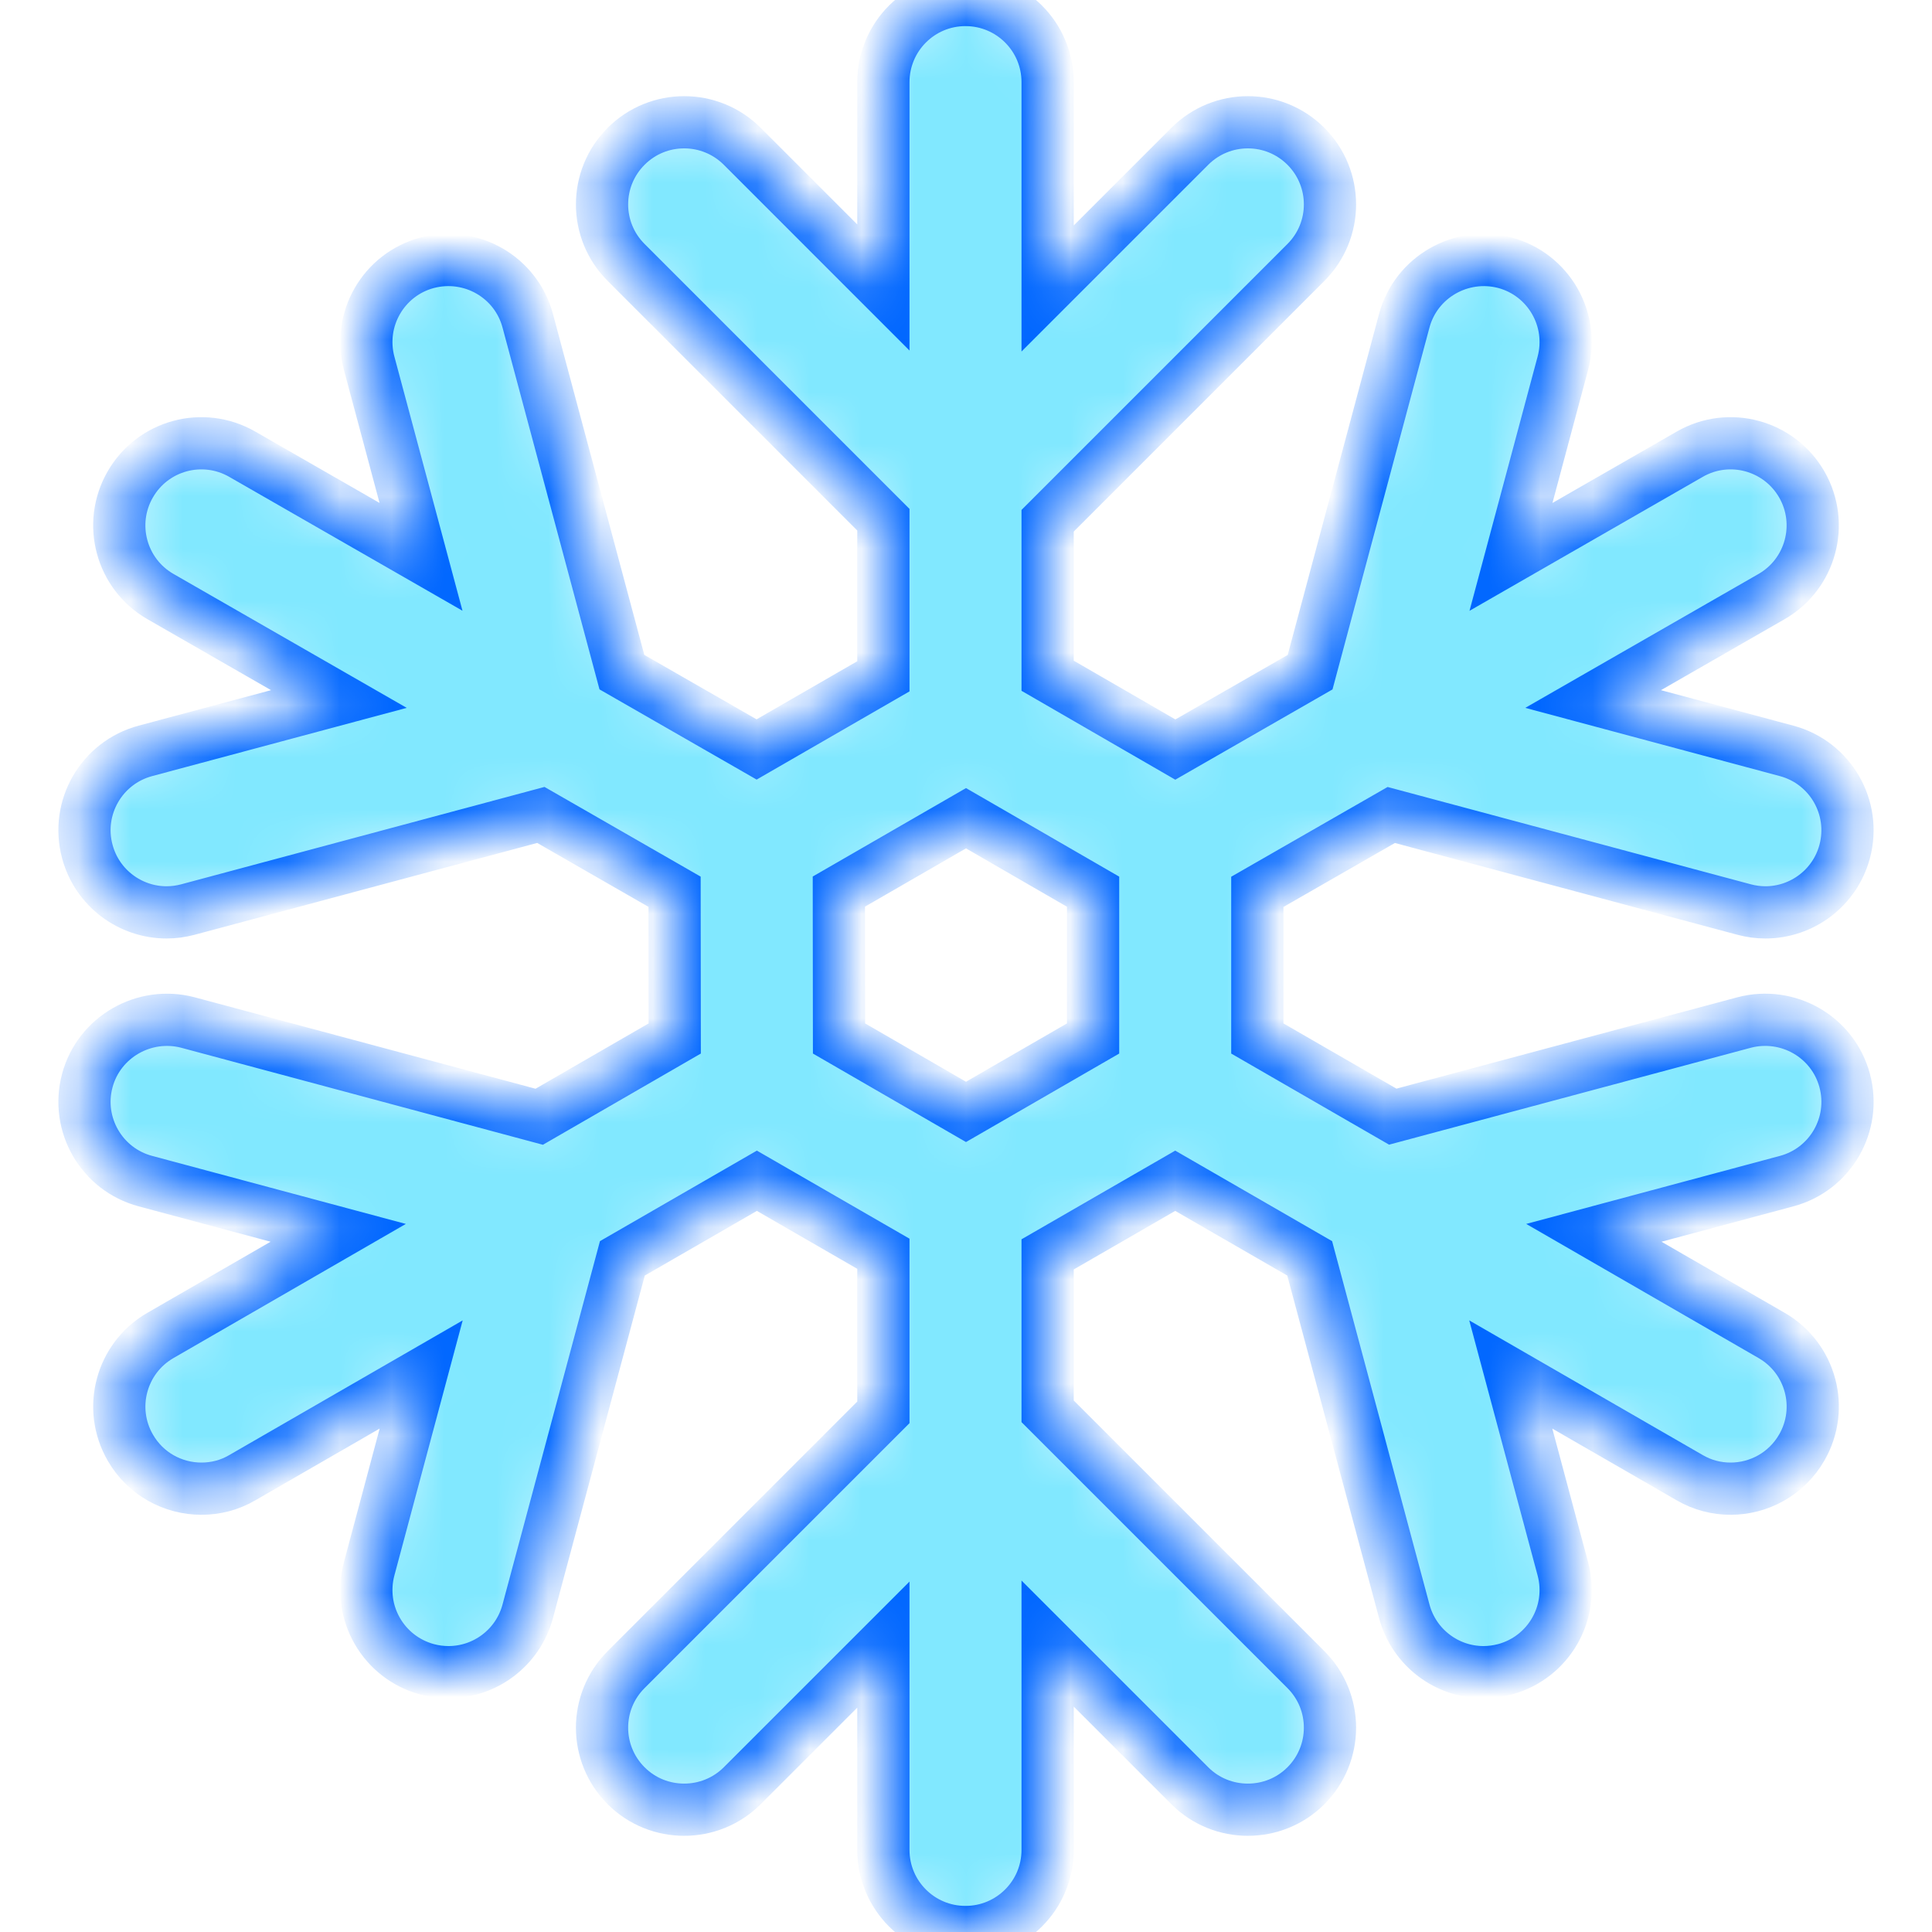 <svg width="37" height="37" viewBox="0 0 37 37" fill="none" xmlns="http://www.w3.org/2000/svg">
<g clip-path="url(#clip0)">
<mask id="path-1-inside-1" fill="white">
<path d="M33.403 19.582L26.673 21.385L24.079 19.888V17.08L26.644 15.608L33.403 17.419C33.538 17.455 33.675 17.473 33.81 17.473C34.505 17.473 35.14 17.009 35.328 16.307C35.552 15.467 35.055 14.605 34.215 14.38L30.51 13.387L33.926 11.426C34.679 10.994 34.939 10.033 34.507 9.279C34.073 8.526 33.114 8.265 32.36 8.699L28.937 10.665L29.93 6.958C30.155 6.119 29.658 5.256 28.818 5.031C27.984 4.813 27.118 5.305 26.893 6.143L25.09 12.873L22.509 14.355L20.063 12.941V9.973L25.01 5.026C25.624 4.412 25.624 3.417 25.01 2.802C24.395 2.188 23.401 2.188 22.786 2.802L20.063 5.525V1.573C20.063 0.704 19.359 0 18.49 0C17.622 0 16.918 0.704 16.918 1.573V5.506L14.215 2.802C13.6 2.188 12.605 2.188 11.991 2.802C11.376 3.417 11.376 4.412 11.991 5.026L16.918 9.953V12.952L14.49 14.353L11.91 12.872L10.107 6.143C9.883 5.305 9.021 4.811 8.182 5.032C7.343 5.256 6.845 6.119 7.07 6.958L8.063 10.664L4.64 8.699C3.885 8.265 2.925 8.526 2.493 9.28C2.061 10.033 2.321 10.994 3.075 11.426L6.49 13.387L2.785 14.38C1.945 14.605 1.447 15.467 1.672 16.307C1.86 17.009 2.495 17.473 3.19 17.473C3.325 17.473 3.462 17.455 3.598 17.419L10.358 15.607L12.919 17.078L12.922 19.888L10.327 21.387L3.598 19.582C2.765 19.364 1.897 19.856 1.672 20.694C1.447 21.533 1.945 22.396 2.785 22.62L6.477 23.61L3.071 25.576C2.319 26.011 2.061 26.972 2.496 27.724C2.787 28.23 3.315 28.51 3.858 28.51C4.125 28.51 4.395 28.444 4.643 28.298L8.066 26.323L7.07 30.043C6.845 30.884 7.343 31.744 8.182 31.97C8.318 32.007 8.455 32.024 8.59 32.024C9.284 32.024 9.919 31.56 10.107 30.857L11.919 24.099L14.495 22.613L16.918 24.011V27.048L11.991 31.975C11.376 32.589 11.376 33.584 11.991 34.199C12.298 34.506 12.7 34.658 13.103 34.658C13.504 34.658 13.907 34.506 14.215 34.199L16.918 31.496V35.428C16.918 36.298 17.622 37 18.49 37C19.359 37 20.063 36.297 20.063 35.428V31.476L22.786 34.199C23.093 34.506 23.495 34.658 23.898 34.658C24.301 34.658 24.703 34.506 25.01 34.199C25.624 33.584 25.624 32.589 25.01 31.975L20.063 27.028V24.023L22.507 22.613L25.082 24.099L26.893 30.857C27.081 31.559 27.716 32.024 28.41 32.024C28.545 32.024 28.682 32.006 28.818 31.97C29.658 31.744 30.155 30.884 29.93 30.043L28.933 26.323L32.357 28.298C32.605 28.443 32.876 28.51 33.142 28.51C33.685 28.51 34.213 28.229 34.505 27.723C34.94 26.971 34.682 26.011 33.93 25.576L30.524 23.61L34.216 22.62C35.055 22.396 35.553 21.533 35.328 20.695C35.104 19.856 34.241 19.363 33.403 19.582ZM20.934 19.888L18.5 21.294L16.068 19.888L16.065 17.075L18.5 15.67L20.934 17.077V19.888Z"/>
</mask>
<path d="M33.403 19.582L26.673 21.385L24.079 19.888V17.08L26.644 15.608L33.403 17.419C33.538 17.455 33.675 17.473 33.81 17.473C34.505 17.473 35.14 17.009 35.328 16.307C35.552 15.467 35.055 14.605 34.215 14.38L30.51 13.387L33.926 11.426C34.679 10.994 34.939 10.033 34.507 9.279C34.073 8.526 33.114 8.265 32.36 8.699L28.937 10.665L29.93 6.958C30.155 6.119 29.658 5.256 28.818 5.031C27.984 4.813 27.118 5.305 26.893 6.143L25.09 12.873L22.509 14.355L20.063 12.941V9.973L25.01 5.026C25.624 4.412 25.624 3.417 25.01 2.802C24.395 2.188 23.401 2.188 22.786 2.802L20.063 5.525V1.573C20.063 0.704 19.359 0 18.49 0C17.622 0 16.918 0.704 16.918 1.573V5.506L14.215 2.802C13.6 2.188 12.605 2.188 11.991 2.802C11.376 3.417 11.376 4.412 11.991 5.026L16.918 9.953V12.952L14.49 14.353L11.91 12.872L10.107 6.143C9.883 5.305 9.021 4.811 8.182 5.032C7.343 5.256 6.845 6.119 7.07 6.958L8.063 10.664L4.64 8.699C3.885 8.265 2.925 8.526 2.493 9.28C2.061 10.033 2.321 10.994 3.075 11.426L6.49 13.387L2.785 14.38C1.945 14.605 1.447 15.467 1.672 16.307C1.86 17.009 2.495 17.473 3.19 17.473C3.325 17.473 3.462 17.455 3.598 17.419L10.358 15.607L12.919 17.078L12.922 19.888L10.327 21.387L3.598 19.582C2.765 19.364 1.897 19.856 1.672 20.694C1.447 21.533 1.945 22.396 2.785 22.62L6.477 23.61L3.071 25.576C2.319 26.011 2.061 26.972 2.496 27.724C2.787 28.23 3.315 28.51 3.858 28.51C4.125 28.51 4.395 28.444 4.643 28.298L8.066 26.323L7.07 30.043C6.845 30.884 7.343 31.744 8.182 31.97C8.318 32.007 8.455 32.024 8.59 32.024C9.284 32.024 9.919 31.56 10.107 30.857L11.919 24.099L14.495 22.613L16.918 24.011V27.048L11.991 31.975C11.376 32.589 11.376 33.584 11.991 34.199C12.298 34.506 12.7 34.658 13.103 34.658C13.504 34.658 13.907 34.506 14.215 34.199L16.918 31.496V35.428C16.918 36.298 17.622 37 18.49 37C19.359 37 20.063 36.297 20.063 35.428V31.476L22.786 34.199C23.093 34.506 23.495 34.658 23.898 34.658C24.301 34.658 24.703 34.506 25.01 34.199C25.624 33.584 25.624 32.589 25.01 31.975L20.063 27.028V24.023L22.507 22.613L25.082 24.099L26.893 30.857C27.081 31.559 27.716 32.024 28.41 32.024C28.545 32.024 28.682 32.006 28.818 31.97C29.658 31.744 30.155 30.884 29.93 30.043L28.933 26.323L32.357 28.298C32.605 28.443 32.876 28.51 33.142 28.51C33.685 28.51 34.213 28.229 34.505 27.723C34.94 26.971 34.682 26.011 33.93 25.576L30.524 23.61L34.216 22.62C35.055 22.396 35.553 21.533 35.328 20.695C35.104 19.856 34.241 19.363 33.403 19.582ZM20.934 19.888L18.5 21.294L16.068 19.888L16.065 17.075L18.5 15.67L20.934 17.077V19.888Z" fill="#81E8FF" stroke="#0167FF" mask="url(#path-1-inside-1)"/>
</g>
<defs>
<clipPath id="clip0">
<rect width="37" height="37" fill="white"/>
</clipPath>
</defs>
</svg>
